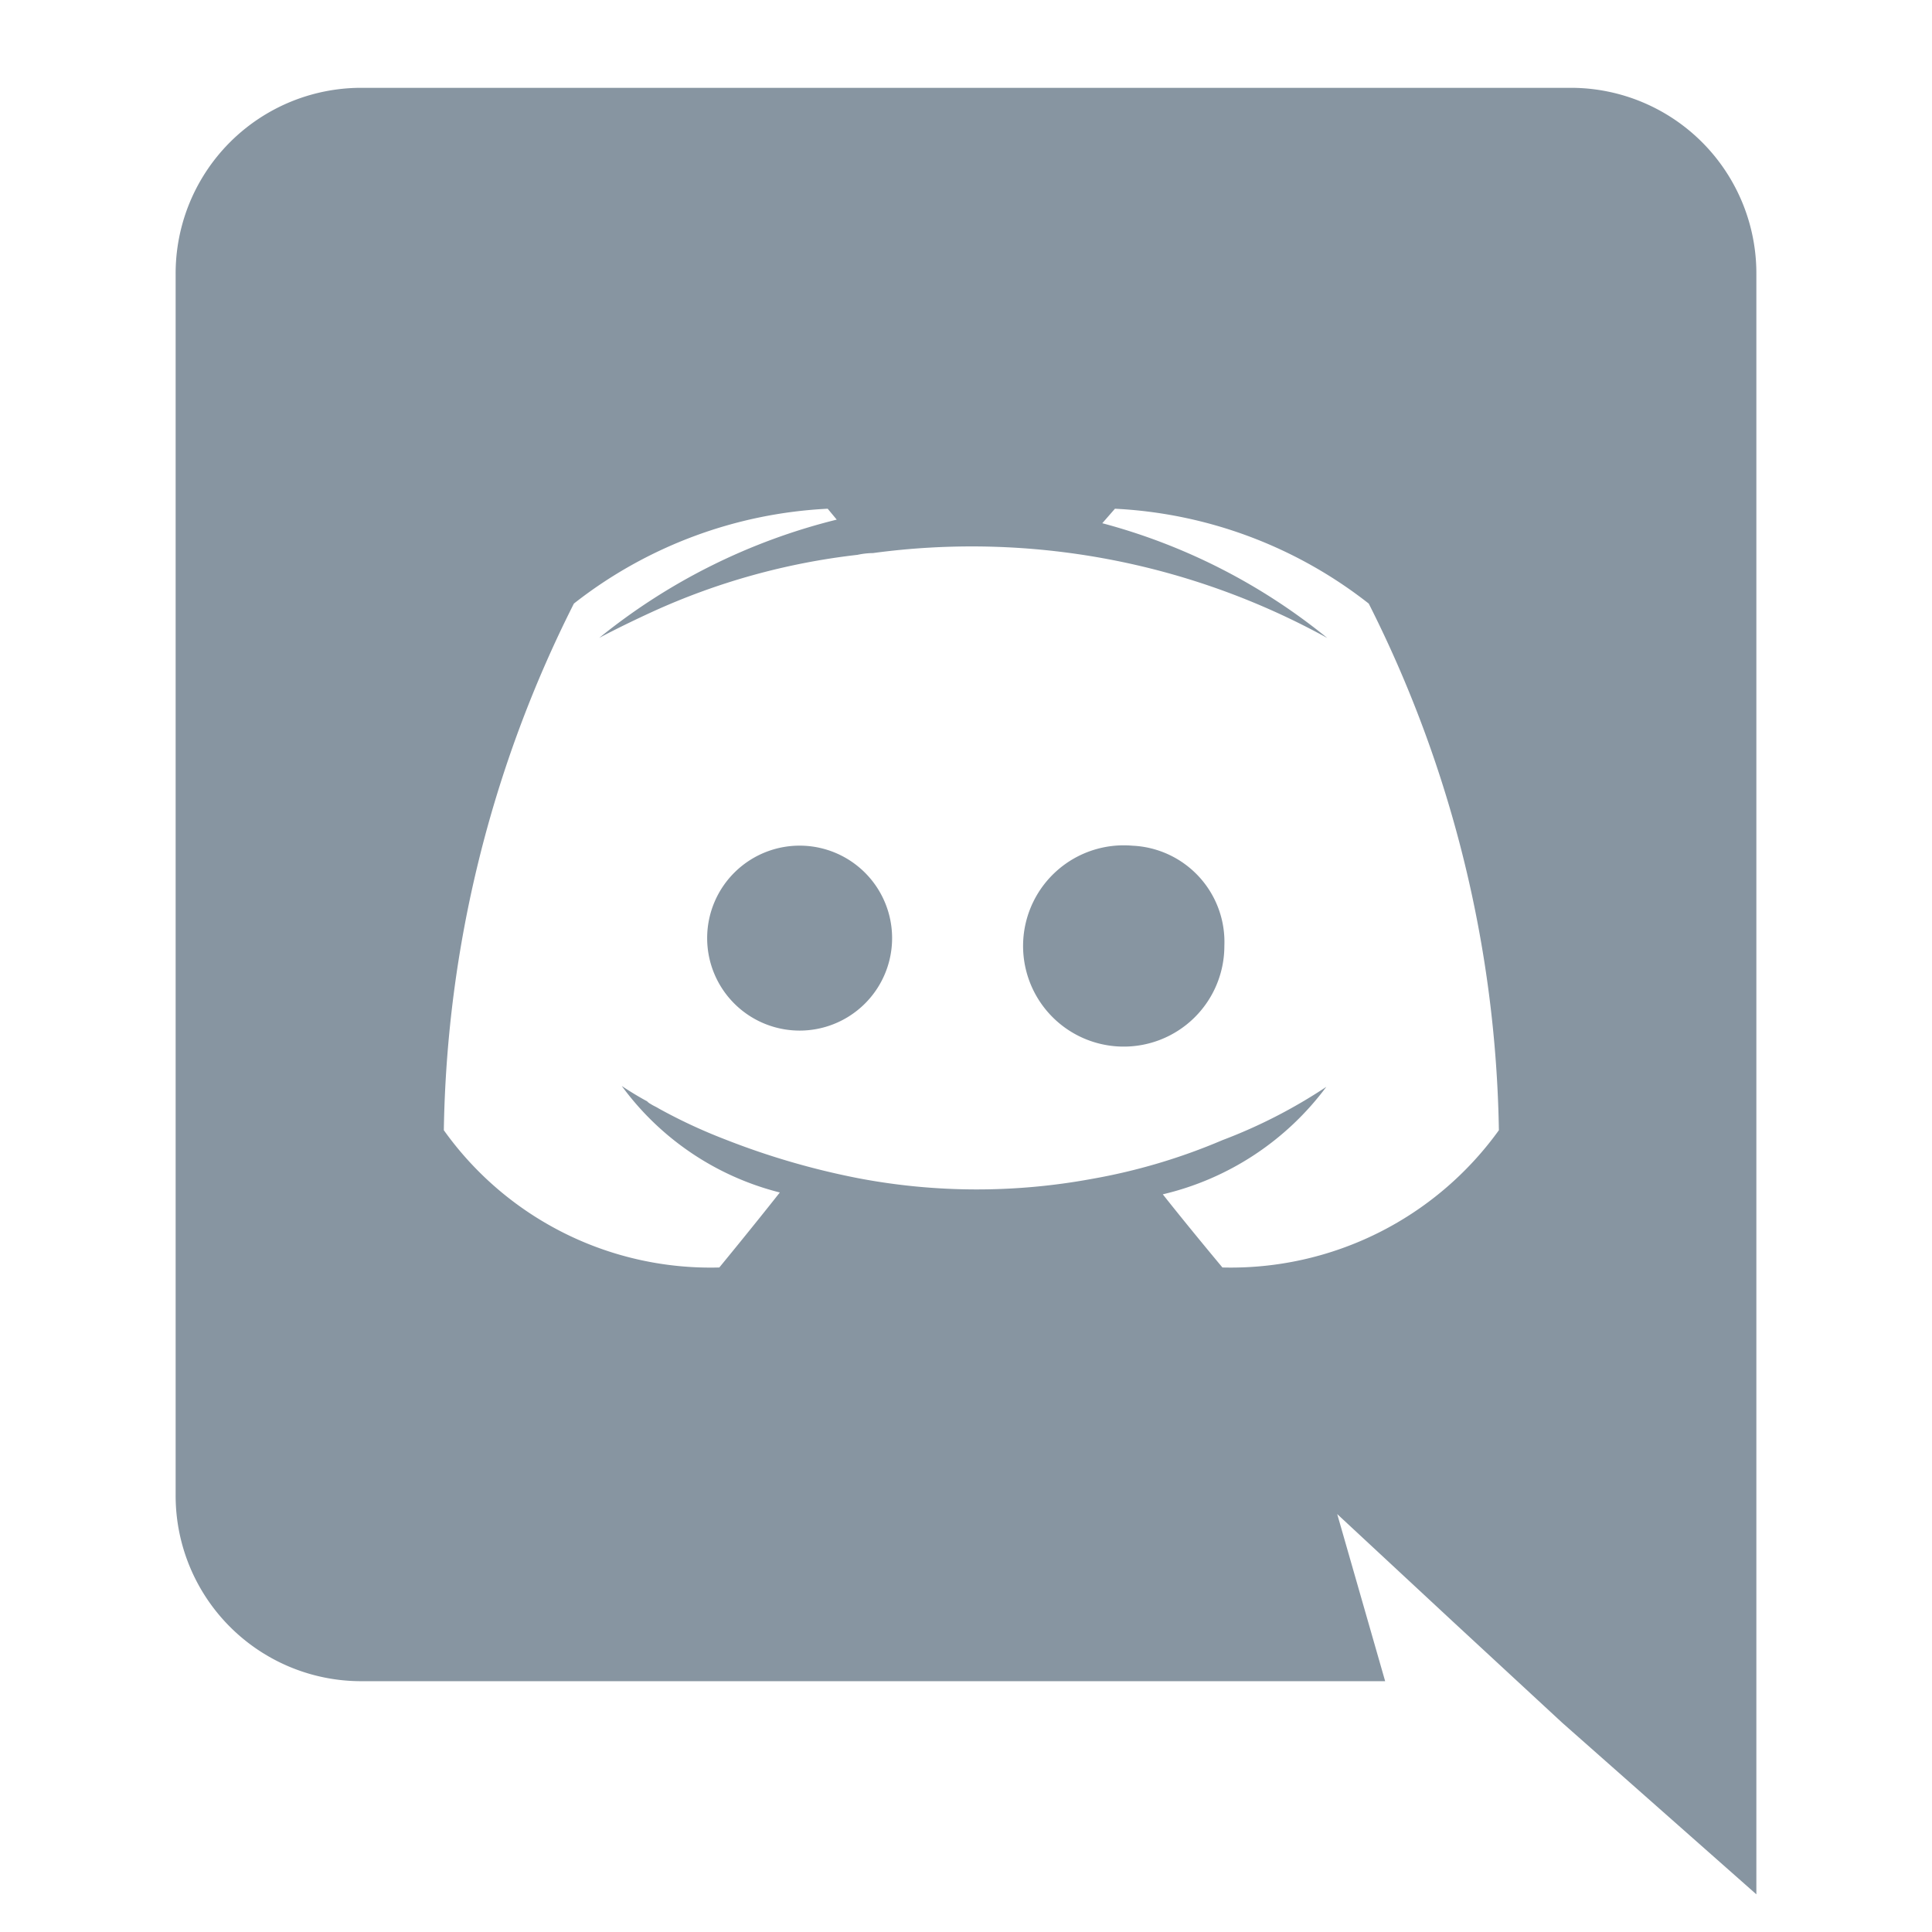 <svg width="22" height="22" fill="none" xmlns="http://www.w3.org/2000/svg">
  <path d="M9.138 9.63a1.053 1.053 0 100 2.105 1.053 1.053 0 000-2.105zm3.755 0a1.146 1.146 0 101.049 1.141 1.097 1.097 0 00-1.05-1.141zM17.89 1H4.11A2.114 2.114 0 002 3.119v13.906a2.113 2.113 0 002.109 2.119h11.664l-.546-1.903 1.317 1.224 1.245 1.152L20 21.571V3.12A2.113 2.113 0 0017.891 1zm-3.97 13.433s-.37-.442-.679-.833a3.246 3.246 0 001.862-1.224c-.37.246-.767.45-1.183.607a6.765 6.765 0 01-1.491.442 7.207 7.207 0 01-2.664-.01 8.649 8.649 0 01-1.512-.442 6.034 6.034 0 01-.751-.35c-.031-.02-.062-.031-.093-.052a.142.142 0 01-.04-.03 3.613 3.613 0 01-.289-.175 3.2 3.2 0 001.8 1.213c-.308.391-.689.854-.689.854a3.729 3.729 0 01-3.137-1.563c.033-2.085.54-4.136 1.481-5.997a5.086 5.086 0 012.89-1.08l.103.124a6.937 6.937 0 00-2.705 1.347s.226-.123.607-.298a7.722 7.722 0 012.335-.648.853.853 0 01.175-.02 8.384 8.384 0 015.174.967 6.846 6.846 0 00-2.562-1.307l.144-.165a5.086 5.086 0 012.89 1.08 13.774 13.774 0 011.482 5.997 3.76 3.76 0 01-3.148 1.563z" fill="#8795A1"/>
</svg>
